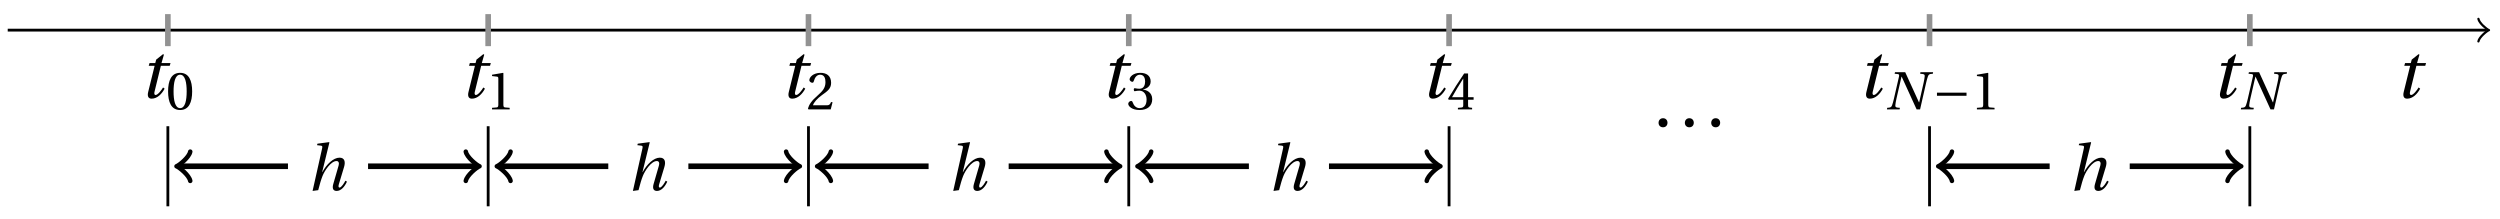 <svg xmlns="http://www.w3.org/2000/svg" xmlns:xlink="http://www.w3.org/1999/xlink" version="1.1" width="354" height="31" viewBox="0 0 354 31">
<defs>
<path id="font_1_3" d="M.428 .452 .439 .49H.312L.346 .609 .334 .616 .237 .539 .224 .49H.143L.132 .452H.215L.125 .086C.11 .029 .122-.012 .172-.012 .252-.012 .316 .054 .356 .129L.334 .146C.311 .107 .26 .04 .229 .04 .208 .04 .208 .063 .214 .088L.303 .452H.428Z"/>
<path id="font_2_2" d="M.265 .645C.36 .645 .387 .497 .387 .334 .387 .171 .36 .023 .265 .023 .17 .023 .143 .171 .143 .334 .143 .497 .17 .645 .265 .645M.265 .68C.1 .68 .041 .534 .041 .334 .041 .134 .1-.012 .265-.012 .43-.012 .489 .134 .489 .334 .489 .534 .43 .68 .265 .68Z"/>
<path id="font_2_3" d="M.437 0V.029L.353 .036C.332 .038 .32 .046 .32 .085V.674L.315 .68 .109 .645V.62L.202 .609C.219 .607 .226 .599 .226 .57V.085C.226 .066 .223 .054 .217 .047 .212 .04 .204 .037 .193 .036L.109 .029V0H.437Z"/>
<path id="font_1_2" d="M.352 .737 .347 .742 .167 .718 .161 .695 .218 .688C.243 .685 .247 .678 .238 .639L.092-.012 .179 0C.206 .102 .221 .157 .246 .22 .276 .298 .375 .45 .462 .45 .494 .45 .506 .421 .494 .38L.412 .096C.393 .03 .407-.012 .464-.012 .533-.012 .589 .056 .623 .132L.599 .146C.581 .111 .537 .04 .509 .04 .489 .04 .489 .063 .499 .095L.578 .357C.602 .436 .589 .502 .508 .502 .413 .502 .307 .399 .243 .279H.24L.352 .737Z"/>
<path id="font_2_4" d="M.485 .132 .457 .137C.436 .083 .416 .076 .376 .076H.12C.136 .128 .195 .199 .288 .266 .384 .336 .458 .381 .458 .493 .458 .632 .366 .68 .261 .68 .124 .68 .053 .597 .053 .545 .053 .511 .091 .495 .108 .495 .126 .495 .133 .505 .137 .522 .153 .59 .192 .645 .254 .645 .331 .645 .353 .58 .353 .507 .353 .4 .299 .34 .212 .263 .089 .156 .046 .088 .027 .01L.037 0H.451L.485 .132Z"/>
<path id="font_2_5" d="M.13 .366C.13 .349 .135 .338 .148 .338 .16 .338 .187 .348 .235 .348 .32 .348 .368 .271 .368 .184 .368 .065 .309 .023 .238 .023 .172 .023 .129 .073 .11 .129 .104 .148 .094 .157 .08 .157 .062 .157 .027 .138 .027 .102 .027 .059 .096-.012 .237-.012 .382-.012 .473 .061 .473 .189 .473 .323 .358 .363 .303 .368V.372C.357 .381 .444 .421 .444 .52 .444 .631 .357 .68 .25 .68 .118 .68 .053 .604 .053 .561 .053 .53 .088 .513 .102 .513 .115 .513 .123 .52 .127 .533 .149 .601 .187 .645 .243 .645 .322 .645 .341 .575 .341 .519 .341 .459 .32 .384 .235 .384 .187 .384 .16 .394 .148 .394 .135 .394 .13 .384 .13 .366Z"/>
<path id="font_2_6" d="M.3 .179V.077C.3 .043 .289 .037 .265 .035L.201 .029V0H.465V.029L.42 .034C.397 .037 .39 .043 .39 .077V.179H.493V.226H.39V.668H.317C.223 .53 .111 .356 .019 .2L.028 .179H.3M.091 .226C.151 .335 .221 .45 .298 .571H.3V.226H.091Z"/>
<path id="font_2_1" d="M.133-.012C.172-.012 .195 .015 .196 .051 .196 .088 .172 .116 .133 .116 .095 .116 .07 .088 .07 .051 .07 .015 .095-.012 .133-.012Z"/>
<path id="font_1_1" d="M.181 .692 .174 .663 .233 .657C.256 .655 .263 .642 .255 .609L.161 .199C.149 .146 .138 .108 .126 .075 .114 .043 .097 .035 .067 .032L.036 .029 .031 0H.267L.272 .029 .233 .032C.201 .035 .184 .044 .187 .075 .19 .108 .196 .146 .208 .199L.302 .609H.305C.399 .406 .491 .203 .583 0H.648L.76 .493C.772 .546 .783 .584 .795 .617 .807 .649 .824 .657 .854 .66L.885 .663 .89 .692H.654L.649 .663 .688 .659C.72 .655 .737 .65 .734 .617 .731 .584 .725 .546 .713 .493L.631 .131H.627C.541 .318 .455 .505 .371 .692H.181Z"/>
<path id="font_3_1" d="M.635 .253V.311H.085V.253H.635Z"/>
</defs>
<path transform="matrix(1,0,0,-1,23.77,4.267)" stroke-width=".399" stroke-linecap="butt" stroke-miterlimit="10" stroke-linejoin="miter" fill="none" stroke="#000000" d="M-22.677 0H328.364"/>
<path transform="matrix(1,0,0,-1,352.14,4.267)" stroke-width=".319" stroke-linecap="round" stroke-linejoin="round" fill="none" stroke="#000000" d="M-1.196 1.594C-1.096 .996 0 .1 .299 0 0-.1-1.096-.996-1.196-1.594"/>
<use data-text="t" xlink:href="#font_1_3" transform="matrix(10.037,0,0,-10.037,339.121,13.851)"/>
<path transform="matrix(1,0,0,-1,23.77,4.267)" stroke-width=".797" stroke-linecap="butt" stroke-miterlimit="10" stroke-linejoin="miter" fill="none" stroke="#929292" d="M0 2.268V-2.268"/>
<use data-text="t" xlink:href="#font_1_3" transform="matrix(10.037,0,0,-10.037,19.737,13.851)"/>
<use data-text="0" xlink:href="#font_2_2" transform="matrix(7.608,0,0,-7.608,23.489,15.487)"/>
<path transform="matrix(1,0,0,-1,23.77,4.267)" stroke-width=".399" stroke-linecap="butt" stroke-miterlimit="10" stroke-linejoin="miter" fill="none" stroke="#000000" d="M0-24.945V-13.606"/>
<path transform="matrix(1,0,0,-1,23.77,4.267)" stroke-width=".797" stroke-linecap="butt" stroke-miterlimit="10" stroke-linejoin="miter" fill="none" stroke="#929292" d="M45.354 2.268V-2.268"/>
<use data-text="t" xlink:href="#font_1_3" transform="matrix(10.037,0,0,-10.037,65.092,13.851)"/>
<use data-text="1" xlink:href="#font_2_3" transform="matrix(7.608,0,0,-7.608,68.844,15.487)"/>
<path transform="matrix(1,0,0,-1,23.77,4.267)" stroke-width=".399" stroke-linecap="butt" stroke-miterlimit="10" stroke-linejoin="miter" fill="none" stroke="#000000" d="M45.354-24.945V-13.606"/>
<path transform="matrix(1,0,0,-1,23.77,4.267)" stroke-width=".797" stroke-linecap="butt" stroke-miterlimit="10" stroke-linejoin="miter" fill="none" stroke="#000000" d="M1.614-19.276H17.007"/>
<path transform="matrix(-1,-0,0,1,25.384,23.543)" stroke-width=".638" stroke-linecap="round" stroke-linejoin="round" fill="none" stroke="#000000" d="M-1.554 2.072C-1.425 1.295 0 .13 .389 0 0-.13-1.425-1.295-1.554-2.072"/>
<use data-text="h" xlink:href="#font_1_2" transform="matrix(9.166,0,0,-9.166,43.418,26.927)"/>
<path transform="matrix(1,0,0,-1,23.77,4.267)" stroke-width=".797" stroke-linecap="butt" stroke-miterlimit="10" stroke-linejoin="miter" fill="none" stroke="#000000" d="M28.347-19.276H43.74"/>
<path transform="matrix(1,0,0,-1,67.511,23.543)" stroke-width=".638" stroke-linecap="round" stroke-linejoin="round" fill="none" stroke="#000000" d="M-1.554 2.072C-1.425 1.295 0 .13 .389 0 0-.13-1.425-1.295-1.554-2.072"/>
<path transform="matrix(1,0,0,-1,23.77,4.267)" stroke-width=".797" stroke-linecap="butt" stroke-miterlimit="10" stroke-linejoin="miter" fill="none" stroke="#929292" d="M90.71 2.268V-2.268"/>
<use data-text="t" xlink:href="#font_1_3" transform="matrix(10.037,0,0,-10.037,110.449,13.851)"/>
<use data-text="2" xlink:href="#font_2_4" transform="matrix(7.608,0,0,-7.608,114.201,15.487)"/>
<path transform="matrix(1,0,0,-1,23.77,4.267)" stroke-width=".399" stroke-linecap="butt" stroke-miterlimit="10" stroke-linejoin="miter" fill="none" stroke="#000000" d="M90.71-24.945V-13.606"/>
<path transform="matrix(1,0,0,-1,23.77,4.267)" stroke-width=".797" stroke-linecap="butt" stroke-miterlimit="10" stroke-linejoin="miter" fill="none" stroke="#000000" d="M46.97-19.276H62.363"/>
<path transform="matrix(-1,-0,0,1,70.741,23.543)" stroke-width=".638" stroke-linecap="round" stroke-linejoin="round" fill="none" stroke="#000000" d="M-1.554 2.072C-1.425 1.295 0 .13 .389 0 0-.13-1.425-1.295-1.554-2.072"/>
<use data-text="h" xlink:href="#font_1_2" transform="matrix(9.166,0,0,-9.166,88.775,26.927)"/>
<path transform="matrix(1,0,0,-1,23.77,4.267)" stroke-width=".797" stroke-linecap="butt" stroke-miterlimit="10" stroke-linejoin="miter" fill="none" stroke="#000000" d="M73.703-19.276H89.096"/>
<path transform="matrix(1,0,0,-1,112.868,23.543)" stroke-width=".638" stroke-linecap="round" stroke-linejoin="round" fill="none" stroke="#000000" d="M-1.554 2.072C-1.425 1.295 0 .13 .389 0 0-.13-1.425-1.295-1.554-2.072"/>
<path transform="matrix(1,0,0,-1,23.77,4.267)" stroke-width=".797" stroke-linecap="butt" stroke-miterlimit="10" stroke-linejoin="miter" fill="none" stroke="#929292" d="M136.064 2.268V-2.268"/>
<use data-text="t" xlink:href="#font_1_3" transform="matrix(10.037,0,0,-10.037,155.803,13.851)"/>
<use data-text="3" xlink:href="#font_2_5" transform="matrix(7.608,0,0,-7.608,159.556,15.487)"/>
<path transform="matrix(1,0,0,-1,23.77,4.267)" stroke-width=".399" stroke-linecap="butt" stroke-miterlimit="10" stroke-linejoin="miter" fill="none" stroke="#000000" d="M136.064-24.945V-13.606"/>
<path transform="matrix(1,0,0,-1,23.77,4.267)" stroke-width=".797" stroke-linecap="butt" stroke-miterlimit="10" stroke-linejoin="miter" fill="none" stroke="#000000" d="M92.324-19.276H107.718"/>
<path transform="matrix(-1,-0,0,1,116.096,23.543)" stroke-width=".638" stroke-linecap="round" stroke-linejoin="round" fill="none" stroke="#000000" d="M-1.554 2.072C-1.425 1.295 0 .13 .389 0 0-.13-1.425-1.295-1.554-2.072"/>
<use data-text="h" xlink:href="#font_1_2" transform="matrix(9.166,0,0,-9.166,134.131,26.927)"/>
<path transform="matrix(1,0,0,-1,23.77,4.267)" stroke-width=".797" stroke-linecap="butt" stroke-miterlimit="10" stroke-linejoin="miter" fill="none" stroke="#000000" d="M119.057-19.276H134.45"/>
<path transform="matrix(1,0,0,-1,158.223,23.543)" stroke-width=".638" stroke-linecap="round" stroke-linejoin="round" fill="none" stroke="#000000" d="M-1.554 2.072C-1.425 1.295 0 .13 .389 0 0-.13-1.425-1.295-1.554-2.072"/>
<path transform="matrix(1,0,0,-1,23.77,4.267)" stroke-width=".797" stroke-linecap="butt" stroke-miterlimit="10" stroke-linejoin="miter" fill="none" stroke="#929292" d="M181.42 2.268V-2.268"/>
<use data-text="t" xlink:href="#font_1_3" transform="matrix(10.037,0,0,-10.037,201.16,13.851)"/>
<use data-text="4" xlink:href="#font_2_6" transform="matrix(7.608,0,0,-7.608,204.912,15.487)"/>
<path transform="matrix(1,0,0,-1,23.77,4.267)" stroke-width=".399" stroke-linecap="butt" stroke-miterlimit="10" stroke-linejoin="miter" fill="none" stroke="#000000" d="M181.42-24.945V-13.606"/>
<path transform="matrix(1,0,0,-1,23.77,4.267)" stroke-width=".797" stroke-linecap="butt" stroke-miterlimit="10" stroke-linejoin="miter" fill="none" stroke="#000000" d="M137.68-19.276H153.073"/>
<path transform="matrix(-1,-0,0,1,161.453,23.543)" stroke-width=".638" stroke-linecap="round" stroke-linejoin="round" fill="none" stroke="#000000" d="M-1.554 2.072C-1.425 1.295 0 .13 .389 0 0-.13-1.425-1.295-1.554-2.072"/>
<use data-text="h" xlink:href="#font_1_2" transform="matrix(9.166,0,0,-9.166,179.487,26.927)"/>
<path transform="matrix(1,0,0,-1,23.77,4.267)" stroke-width=".797" stroke-linecap="butt" stroke-miterlimit="10" stroke-linejoin="miter" fill="none" stroke="#000000" d="M164.413-19.276H179.806"/>
<path transform="matrix(1,0,0,-1,203.58,23.543)" stroke-width=".638" stroke-linecap="round" stroke-linejoin="round" fill="none" stroke="#000000" d="M-1.554 2.072C-1.425 1.295 0 .13 .389 0 0-.13-1.425-1.295-1.554-2.072"/>
<use data-text="." xlink:href="#font_2_1" transform="matrix(10.037,0,0,-10.037,234.15,17.904)"/>
<use data-text="." xlink:href="#font_2_1" transform="matrix(10.037,0,0,-10.037,237.874,17.904)"/>
<use data-text="." xlink:href="#font_2_1" transform="matrix(10.037,0,0,-10.037,241.607,17.904)"/>
<path transform="matrix(1,0,0,-1,23.77,4.267)" stroke-width=".797" stroke-linecap="butt" stroke-miterlimit="10" stroke-linejoin="miter" fill="none" stroke="#929292" d="M249.452 2.268V-2.268"/>
<use data-text="t" xlink:href="#font_1_3" transform="matrix(10.037,0,0,-10.037,263.037,13.851)"/>
<use data-text="N" xlink:href="#font_1_1" transform="matrix(7.608,0,0,-7.608,266.955,15.487)"/>
<use data-text="&#x2212;" xlink:href="#font_3_1" transform="matrix(7.608,0,0,-7.608,273.628,15.487)"/>
<use data-text="1" xlink:href="#font_2_3" transform="matrix(7.608,0,0,-7.608,279.102,15.487)"/>
<path transform="matrix(1,0,0,-1,23.77,4.267)" stroke-width=".399" stroke-linecap="butt" stroke-miterlimit="10" stroke-linejoin="miter" fill="none" stroke="#000000" d="M249.452-24.945V-13.606"/>
<path transform="matrix(1,0,0,-1,23.77,4.267)" stroke-width=".797" stroke-linecap="butt" stroke-miterlimit="10" stroke-linejoin="miter" fill="none" stroke="#929292" d="M294.807 2.268V-2.268"/>
<use data-text="t" xlink:href="#font_1_3" transform="matrix(10.037,0,0,-10.037,313.149,13.851)"/>
<use data-text="N" xlink:href="#font_1_1" transform="matrix(7.608,0,0,-7.608,317.067,15.487)"/>
<path transform="matrix(1,0,0,-1,23.77,4.267)" stroke-width=".399" stroke-linecap="butt" stroke-miterlimit="10" stroke-linejoin="miter" fill="none" stroke="#000000" d="M294.807-24.945V-13.606"/>
<path transform="matrix(1,0,0,-1,23.77,4.267)" stroke-width=".797" stroke-linecap="butt" stroke-miterlimit="10" stroke-linejoin="miter" fill="none" stroke="#000000" d="M251.067-19.276H266.461"/>
<path transform="matrix(-1,-0,0,1,274.842,23.543)" stroke-width=".638" stroke-linecap="round" stroke-linejoin="round" fill="none" stroke="#000000" d="M-1.554 2.072C-1.425 1.295 0 .13 .389 0 0-.13-1.425-1.295-1.554-2.072"/>
<use data-text="h" xlink:href="#font_1_2" transform="matrix(9.166,0,0,-9.166,292.877,26.927)"/>
<path transform="matrix(1,0,0,-1,23.77,4.267)" stroke-width=".797" stroke-linecap="butt" stroke-miterlimit="10" stroke-linejoin="miter" fill="none" stroke="#000000" d="M277.8-19.276H293.193"/>
<path transform="matrix(1,0,0,-1,316.969,23.543)" stroke-width=".638" stroke-linecap="round" stroke-linejoin="round" fill="none" stroke="#000000" d="M-1.554 2.072C-1.425 1.295 0 .13 .389 0 0-.13-1.425-1.295-1.554-2.072"/>
</svg>
